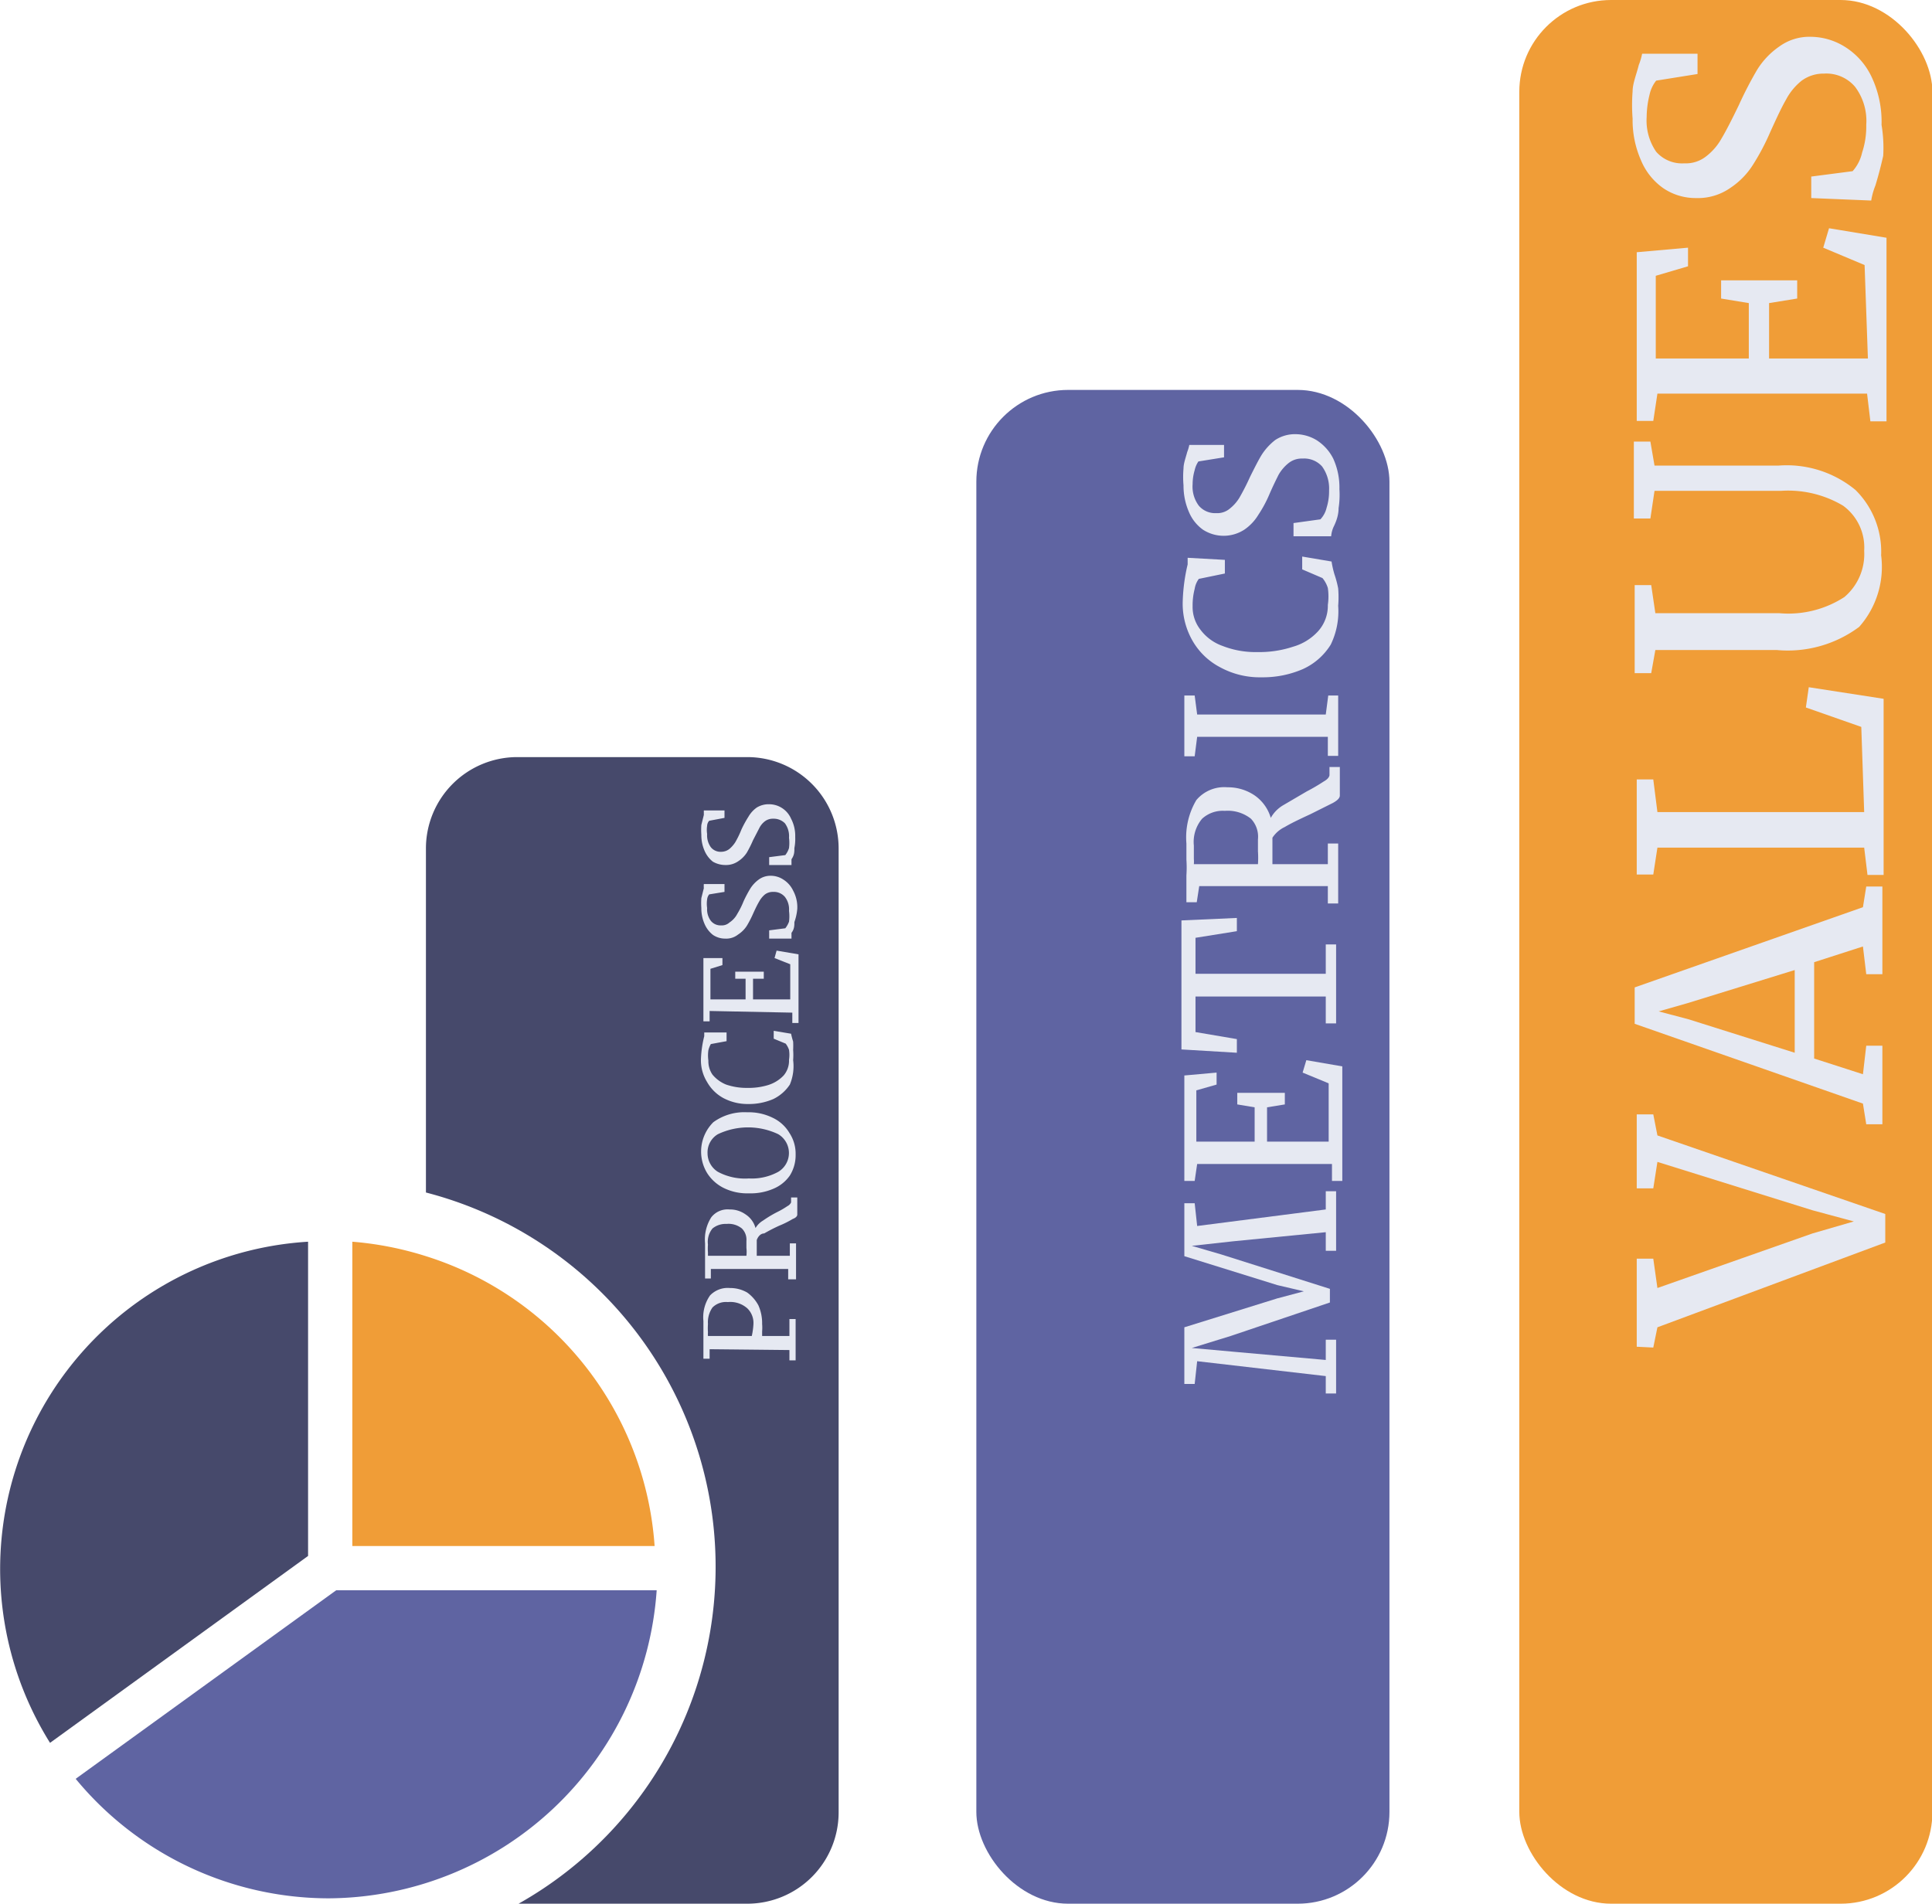 <svg id="eaf01247-d468-460a-975e-afd1fca804b3" data-name="Layer 1" xmlns="http://www.w3.org/2000/svg" viewBox="0 0 46.72 46.04"><rect x="23.61" y="9.43" width="9.99" height="36.61" rx="2.22" style="fill:#5f64a2"/><path d="M698.23,382.21h-5.54a2.21,2.21,0,0,0-2.22,2.22v8.31a9.35,9.35,0,0,1,2.24,17.2h5.52a2.21,2.21,0,0,0,2.22-2.21v-23.3A2.21,2.21,0,0,0,698.23,382.21Z" transform="translate(-680.17 -363.9)" style="fill:#46496b"/><path d="M687.62,401.29v-7.36a7.93,7.93,0,0,0-6.24,12.12l6.24-4.52Z" transform="translate(-680.17 -363.9)" style="fill:#46496b"/><path d="M690.47,394.28a8,8,0,0,0-1.78-.35v7.36H696A7.92,7.92,0,0,0,690.47,394.28Z" transform="translate(-680.17 -363.9)" style="fill:#f09d37"/><rect x="36.74" width="9.99" height="46.04" rx="2.22" style="fill:#f09d37"/><path d="M688.69,402.36h-.39l-6.3,4.56a7.94,7.94,0,0,0,6.12,2.89,8,8,0,0,0,7.93-7.45h-7.36Z" transform="translate(-680.17 -363.9)" style="fill:#5f64a2"/><path d="M709.12,396.82l-.06.55h-.25V396l2.25-.7.64-.17-.64-.15-2.25-.7V393h.25l.06.55,3.11-.4,0-.44h.25v1.44h-.25l0-.45-2.24.22-1,.11.72.21,2.62.83v.33l-2.4.81-.94.29,1,.09,2.24.2,0-.49h.25v1.3h-.25l0-.42Z" transform="translate(-680.17 -363.9)" style="fill:#e6e9f2"/><path d="M709.12,392.05l-.06.41h-.25v-2.55l.78-.07v.29l-.49.14,0,1.24h1.41v-.83l-.42-.07v-.28h1.15v.28l-.43.07v.83h1.49l0-1.41-.63-.26.09-.3.87.15v2.77h-.25l0-.41Z" transform="translate(-680.17 -363.9)" style="fill:#e6e9f2"/><path d="M709.08,388l0,.86,1,.17v.33l-1.34-.08v-3.12l1.34-.06v.32l-1,.16,0,.87h3.15l0-.71h.25v1.91h-.25l0-.65Z" transform="translate(-680.17 -363.9)" style="fill:#e6e9f2"/><path d="M712.28,385.75l0-.42h-3.11l-.06.39h-.25v-.65a2.83,2.83,0,0,0,0-.38c0-.17,0-.3,0-.39a1.77,1.77,0,0,1,.24-1.05.88.88,0,0,1,.75-.31,1.15,1.15,0,0,1,.65.19,1,1,0,0,1,.4.55.82.82,0,0,1,.29-.3l.58-.34a4.57,4.57,0,0,0,.41-.24c.09-.05.13-.1.14-.15l0-.2h.25v.69c0,.06-.06.12-.17.18l-.54.27c-.26.12-.47.22-.62.31a.73.73,0,0,0-.3.26c0,.36,0,.57,0,.64h1.34l0-.5h.25v1.45Zm-1.86-2.05a.9.9,0,0,0-.63-.19.74.74,0,0,0-.55.19.87.87,0,0,0-.2.65c0,.1,0,.21,0,.32a.78.78,0,0,1,0,.13h1.55a2.29,2.29,0,0,0,0-.31v-.29A.63.63,0,0,0,710.42,383.7Z" transform="translate(-680.17 -363.9)" style="fill:#e6e9f2"/><path d="M709.12,381.72l-.06.47h-.25v-1.47h.25l.06.46h3.11l.06-.46h.24v1.46h-.25l0-.46Z" transform="translate(-680.17 -363.9)" style="fill:#e6e9f2"/><path d="M712.35,379.49a1.54,1.54,0,0,1-.67.59,2.43,2.43,0,0,1-1,.2,2,2,0,0,1-1-.24,1.65,1.65,0,0,1-.67-.64,1.8,1.8,0,0,1-.24-.92,4.38,4.38,0,0,1,.12-.93l0-.16.9.05v.33l-.63.13a.55.55,0,0,0-.1.24,1.61,1.61,0,0,0-.05.42.89.89,0,0,0,.19.57,1.14,1.14,0,0,0,.53.39,2.19,2.19,0,0,0,.85.15,2.59,2.59,0,0,0,.86-.13,1.3,1.3,0,0,0,.61-.38.92.92,0,0,0,.23-.63,1.42,1.42,0,0,0,0-.41.7.7,0,0,0-.13-.24l-.49-.21,0-.31.71.12a2.36,2.36,0,0,0,.07.31,2.46,2.46,0,0,1,.09.34,2.58,2.58,0,0,1,0,.42A1.84,1.84,0,0,1,712.35,379.49Z" transform="translate(-680.17 -363.9)" style="fill:#e6e9f2"/><path d="M712.54,376.19q0,.21-.12.45a.7.7,0,0,0-.06.23l-.91,0v-.32l.65-.09a.61.61,0,0,0,.15-.28,1.33,1.33,0,0,0,.06-.42.91.91,0,0,0-.17-.58.58.58,0,0,0-.47-.19.51.51,0,0,0-.34.11,1,1,0,0,0-.24.28c-.06.12-.14.28-.23.49a3,3,0,0,1-.26.48,1.16,1.16,0,0,1-.34.36.92.92,0,0,1-1,0,1,1,0,0,1-.34-.43,1.59,1.59,0,0,1-.13-.64,2.37,2.37,0,0,1,0-.41c0-.12.05-.25.09-.4a1,1,0,0,0,.05-.17l.84,0v.3l-.62.1a.61.61,0,0,0-.09.21,1.21,1.21,0,0,0-.05.34.77.77,0,0,0,.15.52.52.52,0,0,0,.42.18.47.47,0,0,0,.33-.11,1,1,0,0,0,.23-.26,5.64,5.64,0,0,0,.26-.51c.11-.22.2-.4.28-.53a1.42,1.42,0,0,1,.33-.36.87.87,0,0,1,.48-.14,1,1,0,0,1,.51.14,1.13,1.13,0,0,1,.41.45,1.68,1.68,0,0,1,.15.74A2.13,2.13,0,0,1,712.54,376.19Z" transform="translate(-680.17 -363.9)" style="fill:#e6e9f2"/><path d="M719.75,396.47v-2.13h.4l.1.71,3.75-1.32,1-.29-1-.27L720.25,392l-.1.64h-.4v-1.79h.4l.1.51,5.51,1.9v.69L720.25,396l-.1.49Z" transform="translate(-680.17 -363.9)" style="fill:#e6e9f2"/><path d="M719.7,388.66v-.88l5.52-1.94.08-.5h.39v2.12h-.39l-.08-.67-1.18.38v2.33l1.18.38.08-.69h.39v1.9h-.39l-.08-.5Zm1.28-.5-.7.2.72.19,2.57.81v-2Z" transform="translate(-680.17 -363.9)" style="fill:#e6e9f2"/><path d="M720.25,384.4l-.1.65h-.4v-2.3h.4l.1.79h5l-.07-2.06-1.34-.47.07-.49,1.81.28v4.26h-.39l-.08-.66Z" transform="translate(-680.17 -363.9)" style="fill:#e6e9f2"/><path d="M725.13,379.06a2.89,2.89,0,0,1-2,.56h-2.93l-.1.56h-.4v-2.13h.4l.1.68h3a2.49,2.49,0,0,0,1.57-.39,1.36,1.36,0,0,0,.48-1.12,1.25,1.25,0,0,0-.51-1.09,2.6,2.6,0,0,0-1.49-.36h-3.07l-.1.67h-.4v-1.86h.4l.1.58h3a2.61,2.61,0,0,1,1.86.59,2.1,2.1,0,0,1,.62,1.58A2.19,2.19,0,0,1,725.13,379.06Z" transform="translate(-680.17 -363.9)" style="fill:#e6e9f2"/><path d="M720.25,373.42l-.1.66h-.4V370l1.24-.11v.45l-.78.23,0,2h2.25l0-1.34-.67-.11v-.44h1.84v.44l-.68.11,0,1.34h2.39l-.08-2.26-1-.42.14-.47,1.39.23v4.44h-.39l-.08-.67Z" transform="translate(-680.17 -363.9)" style="fill:#e6e9f2"/><path d="M725.71,367.67c-.05.22-.11.46-.19.72a1.69,1.69,0,0,0-.1.36l-1.45-.06v-.52l1-.13a1,1,0,0,0,.23-.45,2,2,0,0,0,.1-.67,1.37,1.37,0,0,0-.27-.92.91.91,0,0,0-.75-.32.89.89,0,0,0-.54.17,1.44,1.44,0,0,0-.38.46c-.11.19-.23.45-.38.78a5.61,5.61,0,0,1-.41.78,1.86,1.86,0,0,1-.55.57,1.37,1.37,0,0,1-.84.25,1.39,1.39,0,0,1-.79-.24,1.55,1.55,0,0,1-.54-.68,2.4,2.4,0,0,1-.2-1,4.23,4.23,0,0,1,0-.66c0-.19.09-.4.15-.64a1.5,1.5,0,0,0,.08-.27l1.34,0v.49l-1,.16a.82.82,0,0,0-.16.34,2.28,2.28,0,0,0-.07.54,1.33,1.33,0,0,0,.23.84.83.83,0,0,0,.68.28.79.79,0,0,0,.53-.17,1.41,1.41,0,0,0,.37-.43q.15-.25.42-.81a9.13,9.13,0,0,1,.44-.85,1.89,1.89,0,0,1,.53-.56,1.24,1.24,0,0,1,.77-.24,1.58,1.58,0,0,1,.82.24,1.72,1.72,0,0,1,.64.71,2.54,2.54,0,0,1,.25,1.18A3.38,3.38,0,0,1,725.71,367.67Z" transform="translate(-680.17 -363.9)" style="fill:#e6e9f2"/><path d="M697.33,396.53l0,.23h-.15v-.39c0-.08,0-.15,0-.22s0-.21,0-.3a.92.92,0,0,1,.16-.62.59.59,0,0,1,.48-.18.82.82,0,0,1,.42.11.91.91,0,0,1,.27.31,1.06,1.06,0,0,1,.09.45,1.09,1.09,0,0,1,0,.18v.11h.66l0-.41h.15v1h-.15l0-.25Zm1.06-.61a.49.49,0,0,0-.15-.38.62.62,0,0,0-.47-.15.46.46,0,0,0-.37.13.62.62,0,0,0-.11.4,1.41,1.41,0,0,0,0,.2.55.55,0,0,0,0,.09h1.06A1.75,1.75,0,0,0,698.39,395.92Z" transform="translate(-680.17 -363.9)" style="fill:#e6e9f2"/><path d="M699.23,394.84l0-.25h-1.87l0,.23h-.14v-.39c0-.06,0-.13,0-.23s0-.18,0-.23a1,1,0,0,1,.15-.63.5.5,0,0,1,.44-.19.65.65,0,0,1,.39.12.57.57,0,0,1,.24.33.52.52,0,0,1,.18-.18,2.9,2.9,0,0,1,.35-.21,1.93,1.93,0,0,0,.24-.14.19.19,0,0,0,.09-.09l0-.12h.15v.42s0,.06-.11.1a2.32,2.32,0,0,1-.32.16,4,4,0,0,0-.37.19c-.1,0-.16.1-.18.16v.38h.8l0-.3h.15v.87Zm-1.12-1.23a.51.51,0,0,0-.37-.11.5.5,0,0,0-.34.11.51.51,0,0,0-.11.39,1.21,1.21,0,0,0,0,.19v.08h.93a.82.82,0,0,0,0-.19v-.17A.38.38,0,0,0,698.11,393.61Z" transform="translate(-680.17 -363.9)" style="fill:#e6e9f2"/><path d="M699.27,392.33a.91.91,0,0,1-.4.32,1.38,1.38,0,0,1-.59.11,1.28,1.28,0,0,1-.61-.13,1,1,0,0,1-.4-.36,1,1,0,0,1,.15-1.23,1.27,1.27,0,0,1,.82-.24,1.31,1.31,0,0,1,.61.13.93.93,0,0,1,.41.37.91.91,0,0,1,.15.52A.93.93,0,0,1,699.27,392.33Zm-1.74-.09a1.39,1.39,0,0,0,.75.16,1.33,1.33,0,0,0,.71-.16.53.53,0,0,0,0-.91,1.7,1.7,0,0,0-1.46,0,.51.51,0,0,0-.25.46A.53.53,0,0,0,697.53,392.24Z" transform="translate(-680.17 -363.9)" style="fill:#e6e9f2"/><path d="M699.27,390.13a1,1,0,0,1-.4.35,1.48,1.48,0,0,1-.61.12,1.25,1.25,0,0,1-.59-.14,1,1,0,0,1-.4-.39,1,1,0,0,1-.15-.55,2.67,2.67,0,0,1,.08-.56v-.09l.54,0v.21l-.38.07a.57.57,0,0,0-.06.15.9.9,0,0,0,0,.25.57.57,0,0,0,.1.34.83.83,0,0,0,.33.24,1.52,1.52,0,0,0,.51.08,1.61,1.61,0,0,0,.51-.07.87.87,0,0,0,.37-.23.55.55,0,0,0,.13-.38.79.79,0,0,0,0-.24.53.53,0,0,0-.08-.15l-.29-.12,0-.19.42.07a1.86,1.86,0,0,0,.05.19,1.94,1.94,0,0,1,0,.2,1.69,1.69,0,0,1,0,.25A1.15,1.15,0,0,1,699.27,390.13Z" transform="translate(-680.17 -363.9)" style="fill:#e6e9f2"/><path d="M697.33,388.35l0,.25h-.15v-1.53l.46,0v.17l-.29.09,0,.74h.85v-.5l-.25,0v-.17h.69v.17l-.26,0v.5h.9l0-.85-.38-.15.05-.18.53.09v1.66h-.15l0-.25Z" transform="translate(-680.17 -363.9)" style="fill:#e6e9f2"/><path d="M699.38,386.2c0,.08,0,.17-.07.26l0,.14-.54,0v-.2l.39-.05a.57.57,0,0,0,.09-.16,1,1,0,0,0,0-.26.49.49,0,0,0-.1-.34.35.35,0,0,0-.28-.12.32.32,0,0,0-.2.06.58.58,0,0,0-.14.17q-.06.1-.15.3a2.57,2.57,0,0,1-.15.29.7.7,0,0,1-.21.21.46.46,0,0,1-.31.1.53.53,0,0,1-.3-.09.67.67,0,0,1-.2-.26.93.93,0,0,1-.08-.39,1.66,1.66,0,0,1,0-.24l.06-.24a.62.62,0,0,1,0-.1h.5v.19l-.37.06a.23.23,0,0,0-.05.12.71.71,0,0,0,0,.21.46.46,0,0,0,.09.31.3.3,0,0,0,.25.11.27.27,0,0,0,.2-.07A.56.56,0,0,0,698,386a2,2,0,0,0,.15-.3,3,3,0,0,1,.17-.32.8.8,0,0,1,.2-.21.48.48,0,0,1,.29-.09.55.55,0,0,1,.3.09.64.64,0,0,1,.24.27.84.84,0,0,1,.1.44A1.27,1.27,0,0,1,699.38,386.2Z" transform="translate(-680.17 -363.9)" style="fill:#e6e9f2"/><path d="M699.38,384.41c0,.09,0,.17-.07.27l0,.14-.54,0v-.19l.39-.05a.52.52,0,0,0,.09-.17,1,1,0,0,0,0-.25.52.52,0,0,0-.1-.35.38.38,0,0,0-.28-.11.32.32,0,0,0-.2.06.47.47,0,0,0-.14.17l-.15.29a2.79,2.79,0,0,1-.15.3.7.7,0,0,1-.21.21.52.52,0,0,1-.31.09.61.61,0,0,1-.3-.08.67.67,0,0,1-.2-.26.93.93,0,0,1-.08-.39,1.66,1.66,0,0,1,0-.24l.06-.24,0-.11.5,0v.18l-.37.07a.19.19,0,0,0-.05.12.64.64,0,0,0,0,.2.49.49,0,0,0,.09.32.3.3,0,0,0,.25.11.32.32,0,0,0,.2-.07.73.73,0,0,0,.14-.16,2.28,2.28,0,0,0,.15-.31,2.7,2.7,0,0,1,.17-.31.7.7,0,0,1,.2-.22.55.55,0,0,1,.29-.08.58.58,0,0,1,.54.35.89.89,0,0,1,.1.44A1.14,1.14,0,0,1,699.38,384.41Z" transform="translate(-680.17 -363.9)" style="fill:#e6e9f2"/></svg>